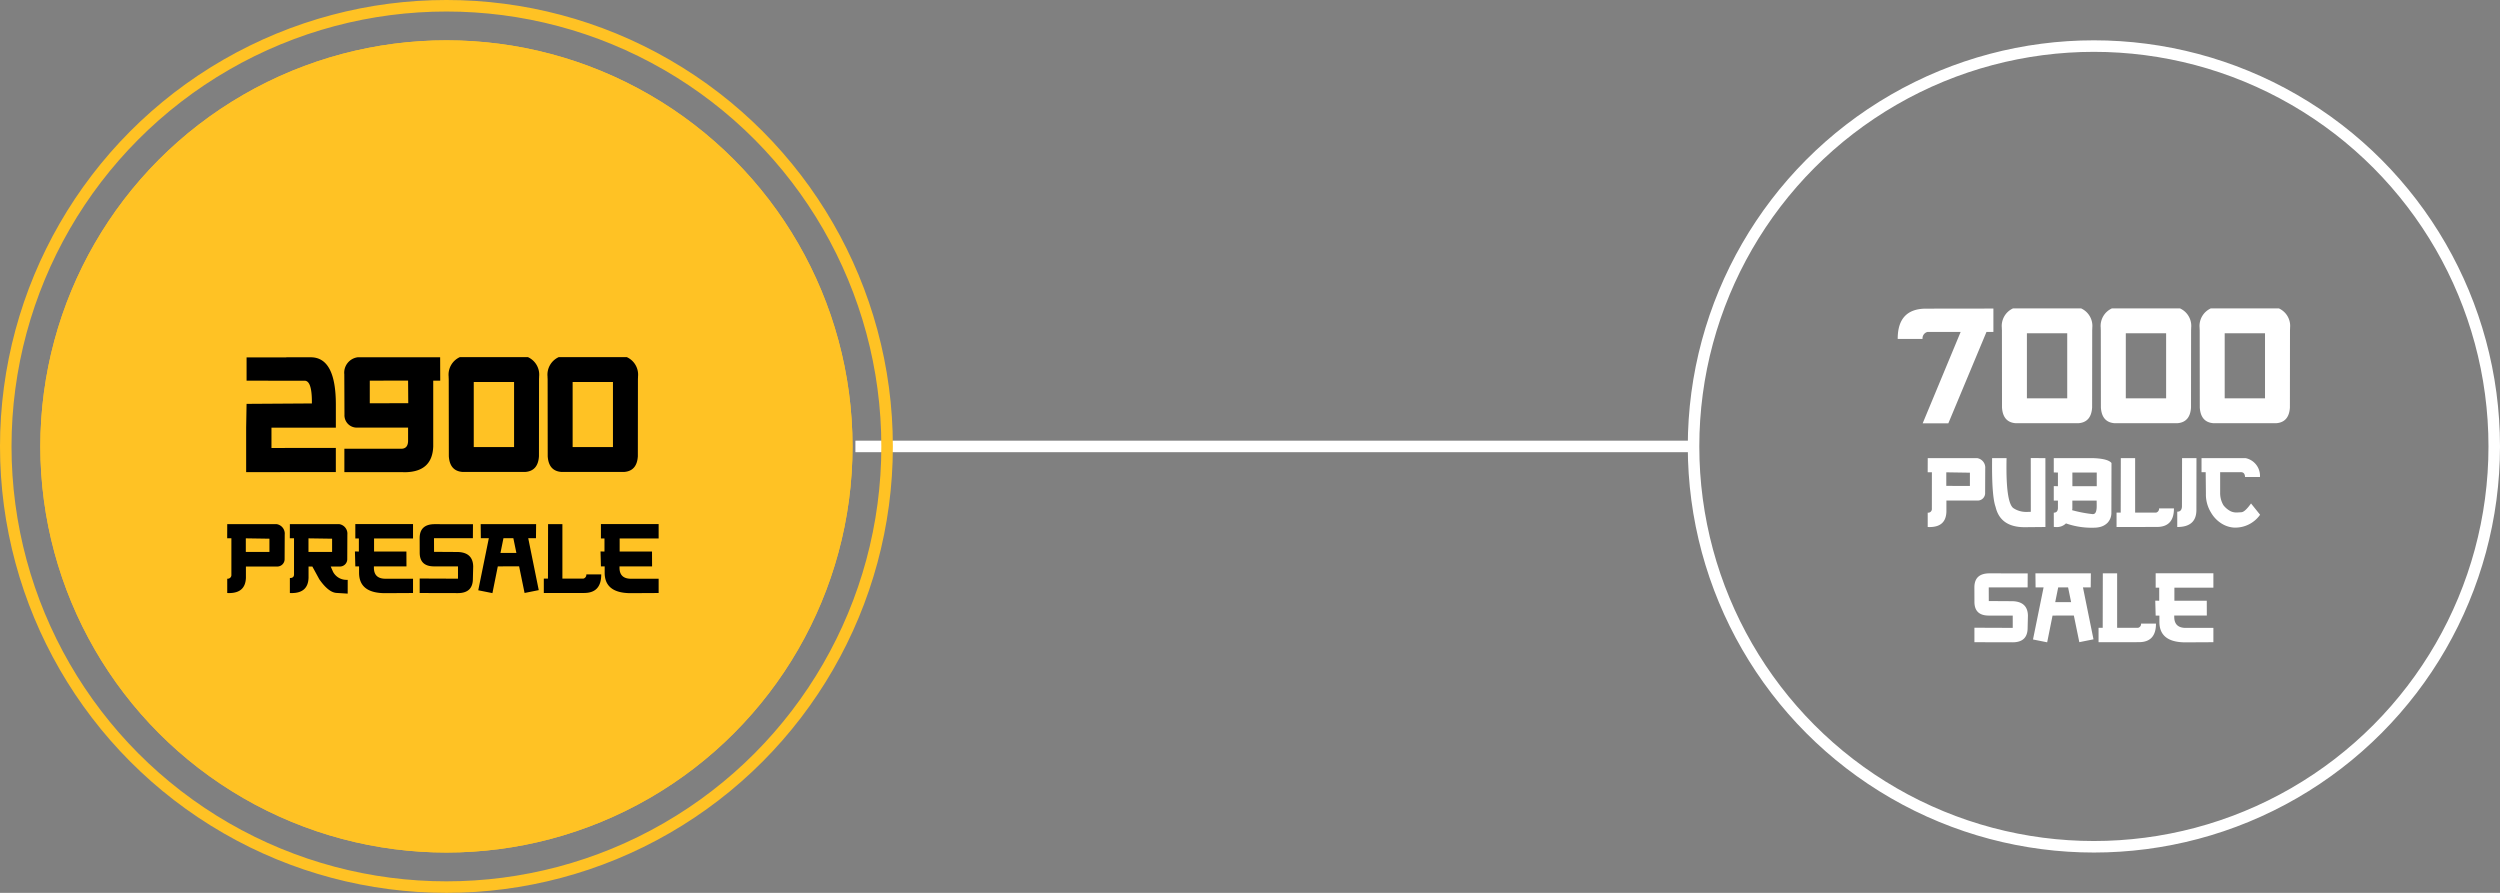 <svg xmlns="http://www.w3.org/2000/svg" width="434" height="155" viewBox="0 0 434 155">
  <rect x="0" y="0" width="434" height="155" fill="#808080" stroke="none"/>
  <g id="minting-step-presale" transform="translate(-12164 -9149)">
    <line id="Line_69" data-name="Line 69" x2="145" transform="translate(12312.5 9226.5)" fill="none" stroke="#fff" stroke-width="2"/>
    <g id="Group_48" data-name="Group 48">
      <g id="Ellipse_163" data-name="Ellipse 163" transform="translate(12164 9149)" fill="none" stroke="#ffc224" stroke-width="2">
        <circle cx="77.5" cy="77.5" r="77.5" stroke="none"/>
        <circle cx="77.5" cy="77.5" r="76.5" fill="none"/>
      </g>
      <g id="Ellipse_161" data-name="Ellipse 161" transform="translate(12171 9156)" fill="#ffc224" stroke="#ffc224" stroke-width="2">
        <circle cx="70.5" cy="70.5" r="70.5" stroke="none"/>
        <circle cx="70.5" cy="70.5" r="69.5" fill="none"/>
      </g>
      <g id="Group_54" data-name="Group 54" transform="translate(0 -0.053)">
        <path id="Presale" d="M3.674-9.492v2.355l4.1.009v-2.3ZM1.169-9.5H.439l.009-2.452h8.6a1.673,1.673,0,0,1,1.38,1.811l-.018,4.2A1.285,1.285,0,0,1,9.018-4.6H3.691v1.96Q3.6.009.773.009.615.009.448,0V-2.487a.64.64,0,0,0,.721-.694ZM16.084-7.137l.668.009h1.9v-2.3l-4.1-.062v2.355ZM18.413-4.6l.4.914a2.618,2.618,0,0,0,2.382,1.4h.167L21.357.105,19.389-.018q-1.38-.105-2.962-2.373L15.223-4.6h-.659v1.96Q14.476.009,11.646.009q-.158,0-.325-.009V-2.6q.694,0,.721-.58V-9.5h-.729l.009-2.452h8.6a1.673,1.673,0,0,1,1.38,1.811l-.018,4.2A1.285,1.285,0,0,1,19.89-4.6Zm4.271-7.374H32.7v2.5H25.937V-7.2h5.616l.009,2.575H25.91v.229q0,1.907,1.986,1.916H32.7V0L27.8.026Q23.335,0,23.335-3.516V-4.623h-.65l-.07-2.593L23.3-7.2V-9.466h-.615ZM43.093-9.519h-6.75l.009,2.373,4.131.026q2.61.088,2.663,2.5l-.053,2.136q0,2.487-2.575,2.5L33.855,0V-2.514l6.653.026V-4.623H36.36q-2.514,0-2.5-2.408l-.009-2.487q0-2.435,2.628-2.435l6.627.009Zm7.55,2.558-.527-2.558H48.4l-.519,2.566Zm.475,2.329-3.7.009L46.485.018,44.024-.475,45.861-9.51l-1.389-.009-.026-2.435H54.07l-.026,2.435H52.7L54.527-.5l-2.461.492ZM55.406,0V-2.5h.721l.018-9.457h2.487V-2.5h3.639a.688.688,0,0,0,.519-.7v-.026h2.584v.018q0,3.182-2.927,3.2ZM65.32-11.971H75.34v2.5H68.572V-7.2h5.616L74.2-4.623H68.546v.229q0,1.907,1.986,1.916H75.34V0l-4.9.026Q65.971,0,65.971-3.516V-4.623h-.65l-.07-2.593.686.018V-9.466H65.32Z" transform="translate(12203 9252)"/>
        <path id="Path_429" data-name="Path 429" d="M.806-15.864v-4.043h6.9v-.015h4.233q4.365,0,4.365,8.2v4.014H5.127v3.53L16.3-4.189V0L.732.015v-7.72l.073-4.131,11.338-.073V-12.2q0-3.516-1.157-3.647Zm28.037-.015-6.65.015v3.926l6.68-.015Zm-1.2,11.836q1.157,0,1.2-1.318V-7.72H20.127A2.141,2.141,0,0,1,17.8-9.961l-.029-7a2.7,2.7,0,0,1,2.3-2.959H34.409l.015,4.058H33.208V-4.453Q33.062-.044,28.345.029q-.264,0-.542-.015H17.783V-4.043Zm19.6-.293V-15.63h-7V-4.336ZM38.335-.015q-2.256-.146-2.417-2.725L35.9-16.157q-.015-.22-.015-.425a3.342,3.342,0,0,1,1.948-3.369H49.644a3.342,3.342,0,0,1,1.948,3.369q0,.205-.015.425L51.563-2.739Q51.4-.161,49.146-.015ZM64.409-4.336V-15.63h-7V-4.336ZM55.5-.015q-2.256-.146-2.417-2.725l-.015-13.418q-.015-.22-.015-.425A3.342,3.342,0,0,1,55-19.951H66.812a3.342,3.342,0,0,1,1.948,3.369q0,.205-.015.425L68.73-2.739Q68.569-.161,66.313-.015Z" transform="translate(12206 9231)"/>
      </g>
    </g>
    <g id="Group_51" data-name="Group 51" transform="translate(-46)">
      <g id="Group_49" data-name="Group 49" transform="translate(-90)">
        <g id="Ellipse_162" data-name="Ellipse 162" transform="translate(12593 9156)" fill="none" stroke="#fff" stroke-width="2">
          <circle cx="70.5" cy="70.5" r="70.5" stroke="none"/>
          <circle cx="70.5" cy="70.5" r="69.5" fill="none"/>
        </g>
      </g>
      <path id="Path_412" data-name="Path 412" d="M-25.62-9.492v2.355l4.1.009v-2.3Zm-2.5-.009h-.729l.009-2.452h8.6a1.673,1.673,0,0,1,1.38,1.811l-.018,4.2a1.285,1.285,0,0,1-.393.992,1.285,1.285,0,0,1-1.007.353H-25.6v1.96Q-25.69.009-28.521.009q-.158,0-.325-.009V-2.487a.64.64,0,0,0,.528-.173.64.64,0,0,0,.193-.521Zm12.964-2.452q-.018.853-.018,1.626,0,6.047,1.16,7.022a3.967,3.967,0,0,0,2.355.686q.334,0,.712-.018l-.009-9.334,2.54.018L-8.411,0l-3.683.035Q-16.242,0-17.06-3.48q-.615-1.7-.615-7.058,0-.677.009-1.415Zm11.426,2.5V-7.08H.5V-9.457Zm-.035,6.539a22.577,22.577,0,0,0,3.542.677A.6.6,0,0,0,.123-2.32q.369-.255.369-1.31,0-.264-.009-.958H-3.735v1.415q-.018.132-.036.255ZM-6.521.009a3.767,3.767,0,0,1-.431-.026l-.009-2.47q.677,0,.721-.765V-4.588h-.721V-7.1l.721.018V-9.457l-.721-.009v-2.487H-.07q2.531.1,3.129.844L3.041-2.355A2.509,2.509,0,0,1,2.4-.76,2.755,2.755,0,0,1,1.055,0,4.6,4.6,0,0,1-.026.123,13.457,13.457,0,0,1-4.843-.624,2.233,2.233,0,0,1-6.521.009ZM3.938,0V-2.5h.721l.018-9.457H7.163V-2.5H10.8a.688.688,0,0,0,.519-.7v-.026H13.9v.018q0,3.182-2.927,3.2ZM15.311-11.953h2.5L17.8-2.927Q17.78,0,14.493,0h-.018V-2.663H14.5q.747,0,.791-.888Zm4.1,2.443H18.69v-2.443h7.664a3.136,3.136,0,0,1,2.479,3.278H26.244q-.035-.844-.729-.844-.1,0-.193.009h-3.4v3.551a4.129,4.129,0,0,0,.571,2.18A3.822,3.822,0,0,0,23.68-2.768a2.317,2.317,0,0,0,1.151.246q.185,0,.791-.044t1.661-1.521l1.573,1.96A5.262,5.262,0,0,1,24.293.1,4.558,4.558,0,0,1,22.43-.448a5.43,5.43,0,0,1-2.11-2.083,5.957,5.957,0,0,1-.87-3.261ZM-11.5,10.481h-6.75l.009,2.373,4.131.026q2.61.088,2.663,2.5l-.053,2.136q0,2.487-2.575,2.5L-20.738,20V17.486l6.653.026V15.377h-4.148q-2.514,0-2.5-2.408l-.009-2.487q0-2.435,2.628-2.435l6.627.009Zm7.55,2.558-.527-2.558H-6.192l-.519,2.566Zm.475,2.329-3.7.009-.932,4.641-2.461-.492,1.837-9.035-1.389-.009-.026-2.435H-.523l-.026,2.435H-1.894L-.066,19.5l-2.461.492ZM.813,20V17.5h.721l.018-9.457H4.039V17.5H7.677a.688.688,0,0,0,.519-.7v-.026H10.78v.018q0,3.182-2.927,3.2ZM10.727,8.029h10.02v2.5H13.979V12.8H19.6l.009,2.575H13.953V15.6q0,1.907,1.986,1.916h4.808V20l-4.9.026q-4.47-.026-4.47-3.542V15.377h-.65l-.07-2.593.686.018V10.534h-.615Z" transform="translate(12573.496 9240.487)" fill="#fff"/>
      <path id="Path_430" data-name="Path 430" d="M-17.446-19.922v4.058h-1.2L-25.269,0h-4.453l6.592-15.864h-5.757a1.146,1.146,0,0,0-.864,1.172v.044h-4.307v-.029q0-5.2,4.878-5.229ZM-4.629-4.336V-15.63h-7V-4.336ZM-13.535-.015q-2.256-.146-2.417-2.725l-.015-13.418q-.015-.22-.015-.425a3.342,3.342,0,0,1,1.948-3.369H-2.227A3.342,3.342,0,0,1-.278-16.582q0,.205-.015.425L-.308-2.739Q-.469-.161-2.725-.015ZM12.539-4.336V-15.63h-7V-4.336ZM3.633-.015Q1.377-.161,1.216-2.739L1.2-16.157q-.015-.22-.015-.425a3.342,3.342,0,0,1,1.948-3.369H14.941a3.342,3.342,0,0,1,1.948,3.369q0,.205-.015.425L16.86-2.739Q16.7-.161,14.443-.015ZM29.707-4.336V-15.63h-7V-4.336ZM20.8-.015q-2.256-.146-2.417-2.725l-.015-13.418q-.015-.22-.015-.425A3.342,3.342,0,0,1,20.3-19.951H32.109a3.342,3.342,0,0,1,1.948,3.369q0,.205-.015.425L34.028-2.739Q33.867-.161,31.611-.015Z" transform="translate(12573.5 9222.487)" fill="#fff"/>
    </g>
  </g>
</svg>
